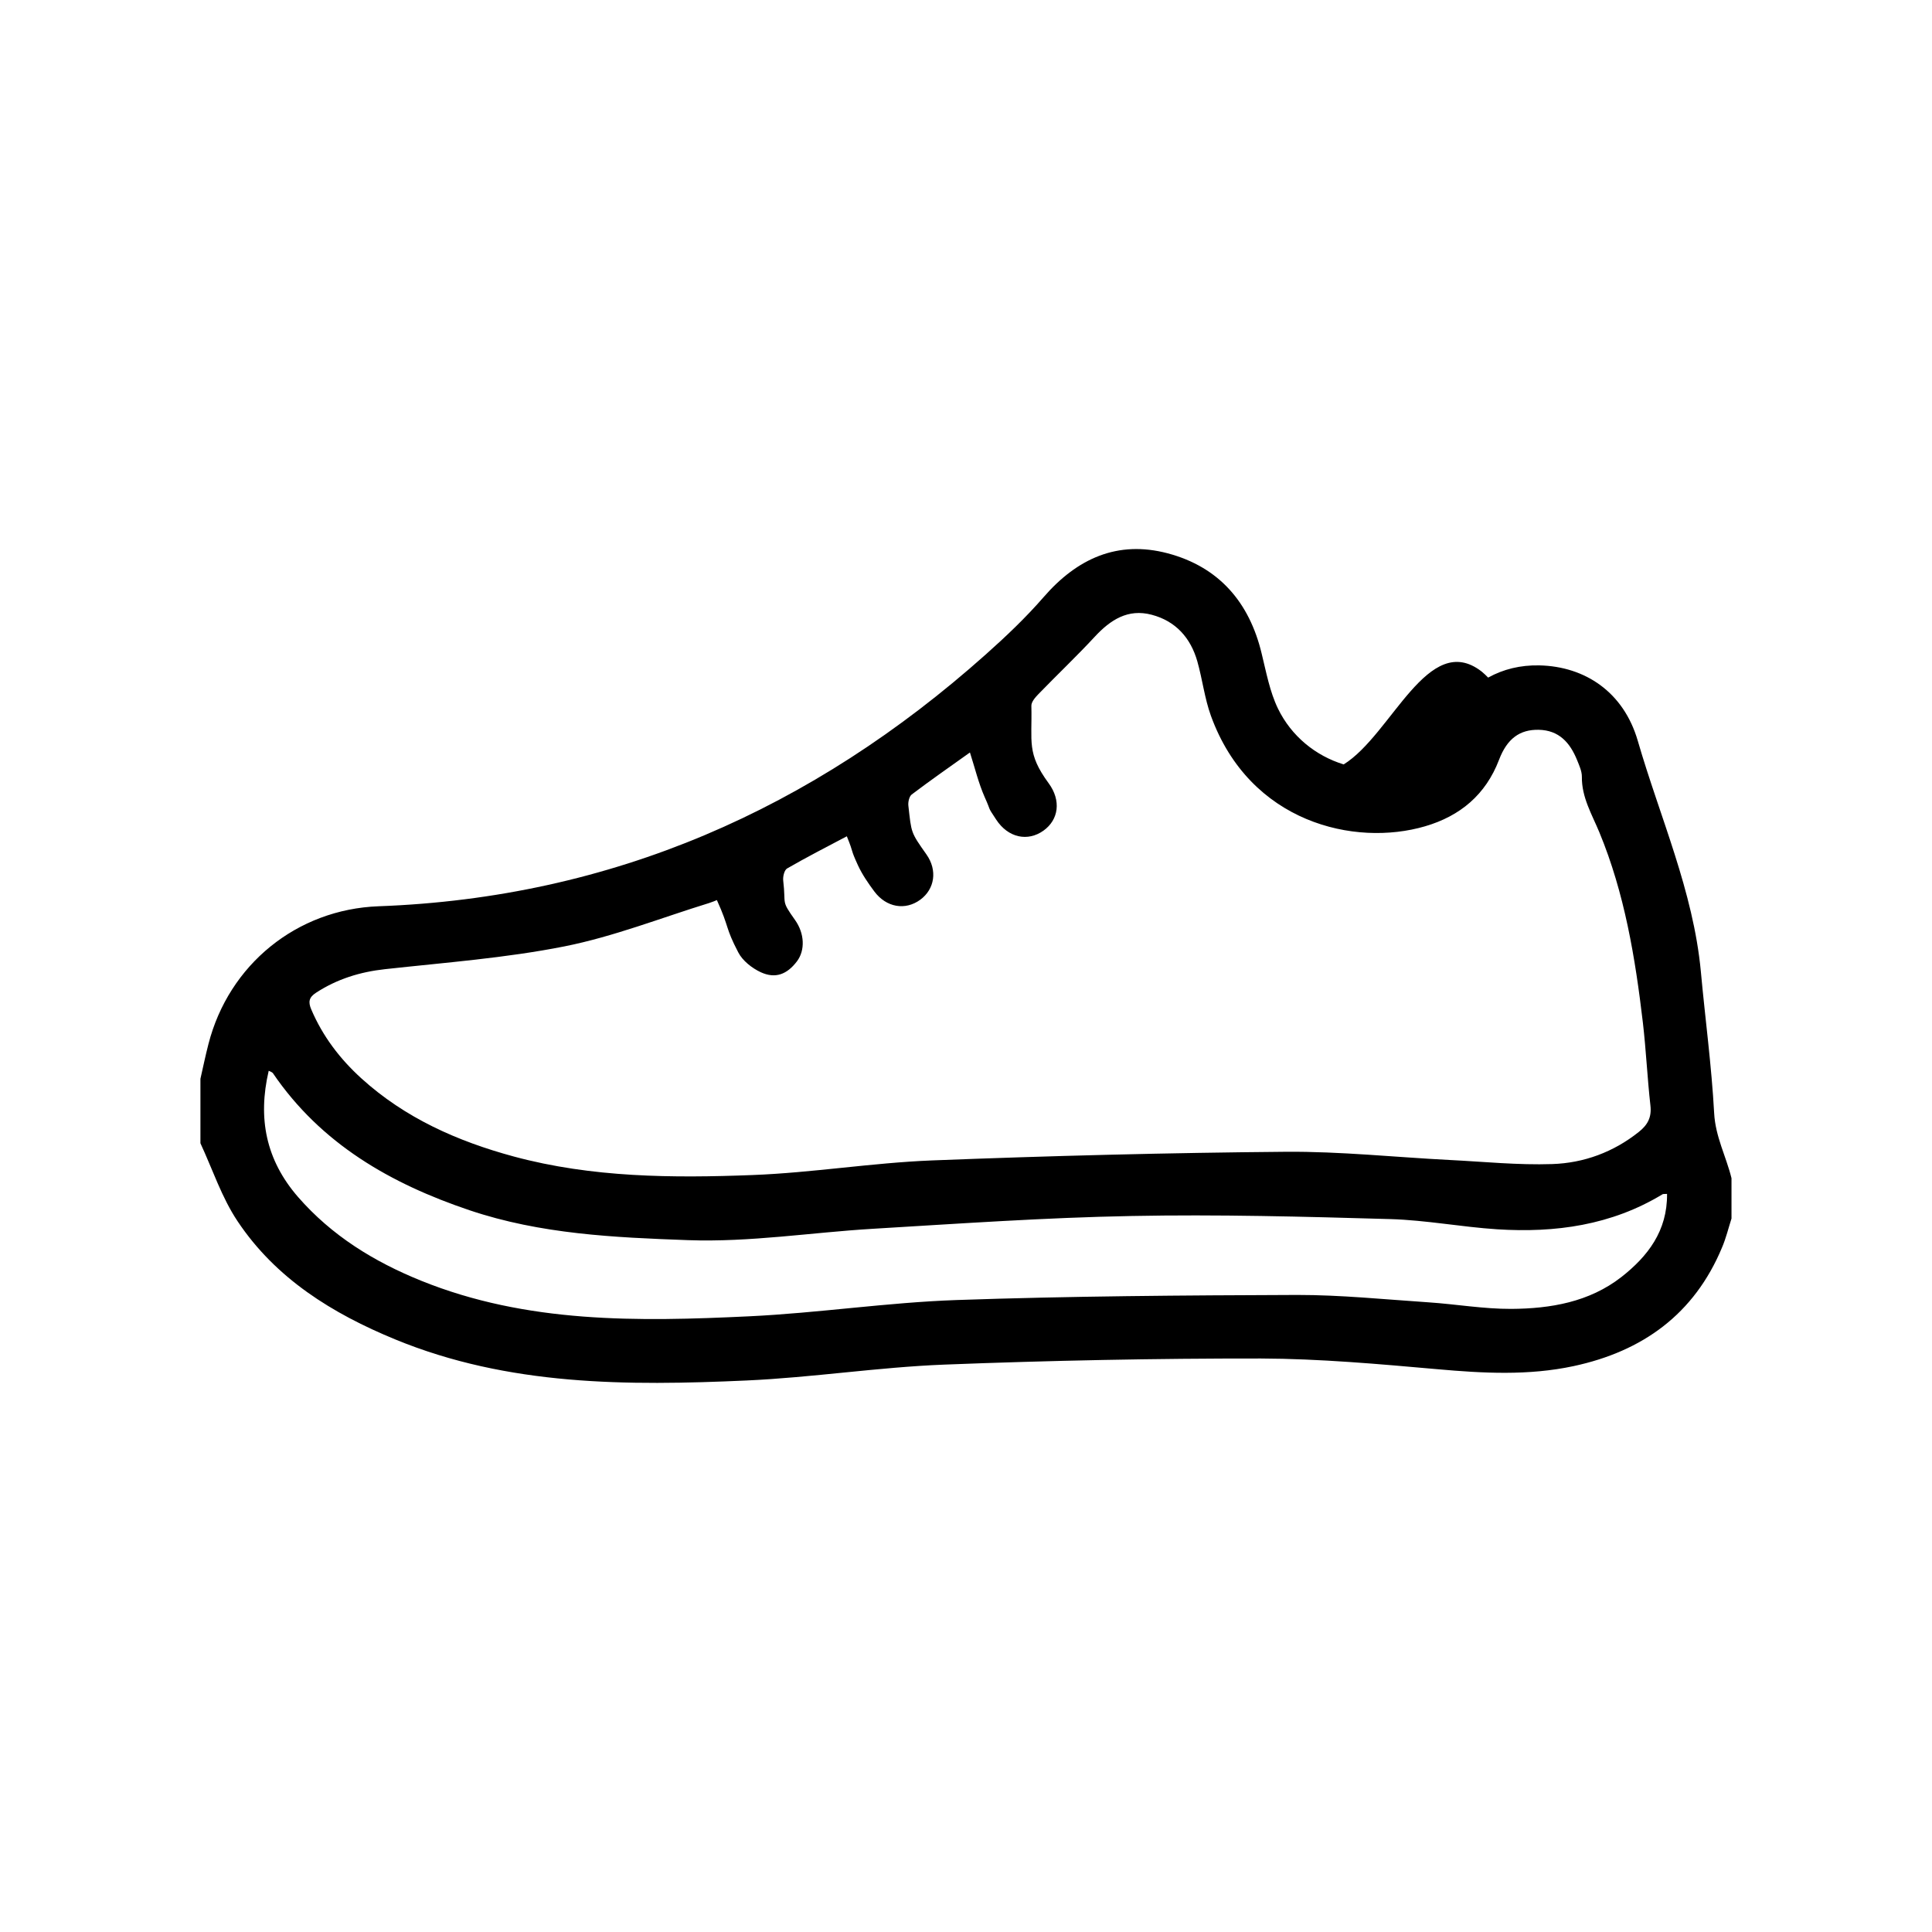 <?xml version="1.0" encoding="utf-8"?>
<!-- Generator: Adobe Illustrator 16.0.0, SVG Export Plug-In . SVG Version: 6.00 Build 0)  -->
<!DOCTYPE svg PUBLIC "-//W3C//DTD SVG 1.1//EN" "http://www.w3.org/Graphics/SVG/1.1/DTD/svg11.dtd">
<svg version="1.1" id="Layer_1" xmlns="http://www.w3.org/2000/svg" xmlns:xlink="http://www.w3.org/1999/xlink" x="0px" y="0px"
	 width="50px" height="50px" viewBox="0 0 50 50" enable-background="new 0 0 50 50" xml:space="preserve">
<g>
	<g>
		<path d="M44.362,28.806c-0.066-1.223-0.232-2.44-0.344-3.662c-0.196-2.086-1.059-3.992-1.633-5.974
			c-0.365-1.254-1.357-1.924-2.549-1.95c-0.485-0.01-0.931,0.098-1.323,0.316c-0.052-0.054-0.108-0.107-0.171-0.159
			c-1.385-1.068-2.321,1.631-3.568,2.406c-0.725-0.222-1.354-0.73-1.701-1.446c-0.212-0.439-0.303-0.94-0.421-1.421
			c-0.318-1.331-1.107-2.244-2.431-2.596c-1.3-0.344-2.346,0.135-3.212,1.133c-0.461,0.531-0.977,1.021-1.504,1.49
			c-4.479,3.993-9.662,6.289-15.706,6.511c-2.117,0.078-3.877,1.509-4.404,3.564c-0.077,0.298-0.14,0.602-0.208,0.901
			c0,0.557,0,1.112,0,1.668c0.314,0.676,0.551,1.405,0.961,2.018c0.99,1.485,2.455,2.39,4.078,3.058
			c2.931,1.207,6.012,1.203,9.096,1.064c1.707-0.077,3.409-0.344,5.118-0.411c2.729-0.106,5.461-0.161,8.191-0.158
			c1.523,0.005,3.05,0.143,4.569,0.277c1.181,0.105,2.354,0.17,3.524-0.08c1.787-0.383,3.123-1.344,3.842-3.07
			c0.103-0.241,0.165-0.5,0.245-0.75c0-0.349,0-0.695,0-1.043C44.673,29.93,44.394,29.418,44.362,28.806z M8.18,25.691
			c0.546-0.355,1.139-0.538,1.785-0.609c1.553-0.171,3.117-0.287,4.644-0.59c1.272-0.253,2.499-0.738,3.744-1.122
			c0.087-0.027,0.171-0.064,0.2-0.076c0.331,0.729,0.208,0.693,0.554,1.355c0.112,0.216,0.354,0.406,0.581,0.512
			c0.383,0.176,0.683,0.053,0.938-0.283c0.213-0.284,0.199-0.717-0.05-1.068c-0.373-0.527-0.23-0.371-0.306-1.017
			c-0.013-0.103,0.027-0.274,0.1-0.317c0.508-0.293,1.031-0.562,1.546-0.833c0.196,0.48,0.078,0.294,0.288,0.751
			c0.111,0.24,0.265,0.464,0.423,0.676c0.311,0.417,0.804,0.499,1.192,0.213c0.371-0.274,0.448-0.76,0.156-1.172
			c-0.409-0.579-0.386-0.551-0.466-1.256c-0.012-0.097,0.021-0.245,0.088-0.295c0.488-0.369,0.99-0.719,1.505-1.086
			c0.129,0.401,0.222,0.794,0.383,1.158c0.185,0.41,0.048,0.201,0.294,0.576c0.311,0.477,0.819,0.579,1.226,0.289
			c0.395-0.282,0.463-0.78,0.134-1.227c-0.573-0.781-0.424-1.061-0.447-2.003c-0.003-0.101,0.101-0.219,0.182-0.303
			c0.483-0.499,0.989-0.978,1.46-1.487c0.405-0.436,0.857-0.729,1.469-0.568c0.622,0.163,1.01,0.596,1.184,1.207
			c0.132,0.466,0.188,0.958,0.352,1.41c1.007,2.771,3.724,3.392,5.543,2.858c0.905-0.265,1.567-0.815,1.913-1.72
			c0.209-0.55,0.538-0.786,1.026-0.777c0.527,0.01,0.812,0.335,0.994,0.784c0.056,0.139,0.125,0.288,0.124,0.431
			c-0.007,0.534,0.26,0.973,0.453,1.439c0.653,1.578,0.928,3.245,1.126,4.926c0.083,0.713,0.115,1.432,0.195,2.144
			c0.035,0.305-0.071,0.501-0.3,0.683c-0.657,0.524-1.423,0.805-2.241,0.832c-0.887,0.03-1.775-0.062-2.663-0.106
			c-1.41-0.072-2.819-0.223-4.228-0.212c-3.058,0.026-6.115,0.105-9.168,0.224c-1.549,0.062-3.089,0.319-4.637,0.378
			c-2.071,0.08-4.151,0.067-6.177-0.479c-1.457-0.394-2.815-0.995-3.949-2.025c-0.555-0.505-1-1.089-1.296-1.786
			C7.973,25.928,7.996,25.811,8.18,25.691z M41.962,33.049c-0.833,0.649-1.835,0.819-2.852,0.825
			c-0.715,0.003-1.427-0.122-2.143-0.17c-1.13-0.075-2.264-0.192-3.396-0.191c-2.941,0.01-5.885,0.03-8.821,0.132
			c-1.791,0.063-3.574,0.336-5.364,0.421c-2.875,0.137-5.75,0.187-8.492-0.923c-1.218-0.493-2.31-1.165-3.184-2.169
			c-0.828-0.955-1.043-2.033-0.756-3.262c0.041,0.022,0.09,0.034,0.109,0.062c1.246,1.83,3.049,2.86,5.091,3.548
			c1.837,0.618,3.74,0.704,5.653,0.773c1.606,0.057,3.188-0.199,4.78-0.294c2.229-0.133,4.462-0.29,6.695-0.331
			c2.232-0.044,4.467,0.016,6.702,0.08c0.92,0.027,1.838,0.204,2.761,0.264c1.506,0.096,2.958-0.104,4.279-0.905
			c0.018-0.013,0.044-0.005,0.119-0.011C43.153,31.856,42.645,32.513,41.962,33.049z"/>
	</g>
</g>
</svg>

